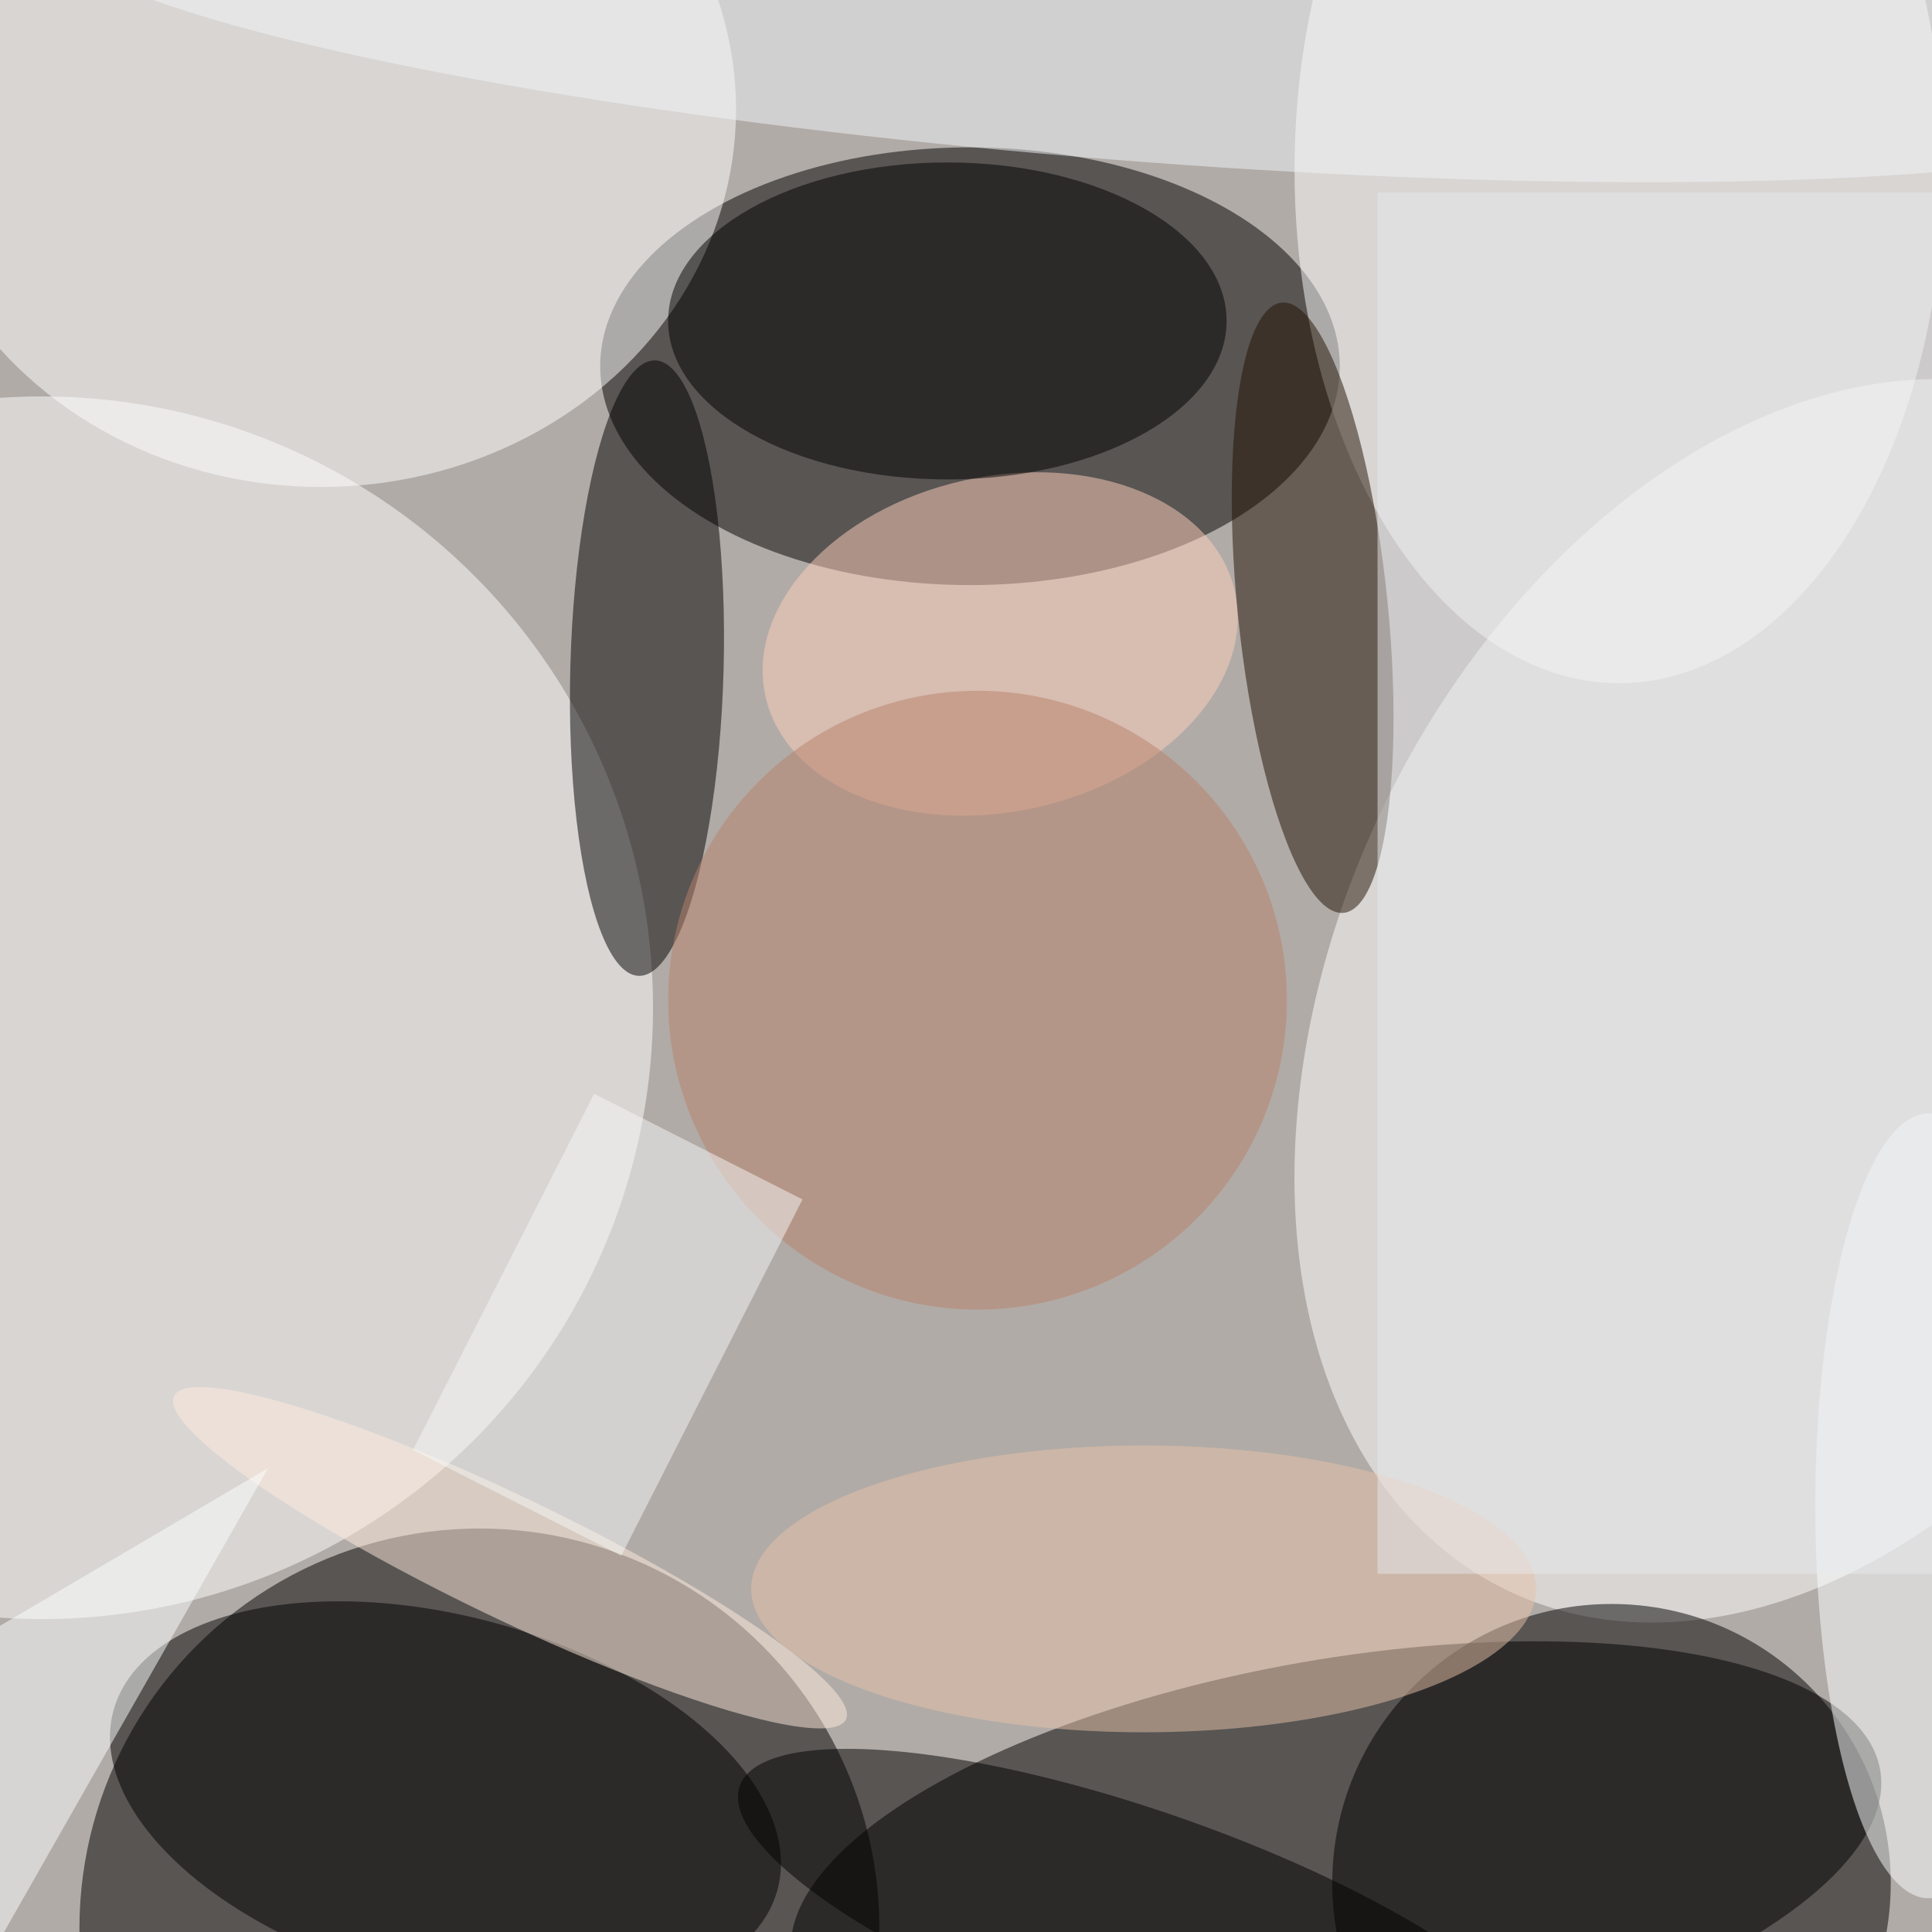<svg xmlns="http://www.w3.org/2000/svg" viewBox="0 0 342 342"><filter id="b"><feGaussianBlur stdDeviation="12" /></filter><path fill="#b1aba7" d="M0 0h342v342H0z"/><g filter="url(#b)" transform="translate(.7 .7) scale(1.336)" fill-opacity=".5"><ellipse cx="63" cy="255" rx="53" ry="53"/><ellipse rx="1" ry="1" transform="matrix(4.701 26.831 -72.093 12.631 176.5 246.6)"/><ellipse cx="128" cy="48" rx="49" ry="29"/><ellipse fill="#fff" rx="1" ry="1" transform="rotate(116.1 77.4 140) scale(86.865 60.17)"/><ellipse fill="#fff" cx="5" cy="133" rx="81" ry="81"/><ellipse fill="#fff" cx="214" cy="22" rx="43" ry="68"/><ellipse fill="#fff" cx="42" cy="14" rx="55" ry="50"/><ellipse rx="1" ry="1" transform="matrix(-1.087 40.775 -10.15 -.271 85.2 88)"/><ellipse cx="213" cy="249" rx="37" ry="37"/><ellipse rx="1" ry="1" transform="matrix(-44.001 -11.847 6.338 -23.541 58.5 238)"/><ellipse fill="#ffd0bc" rx="1" ry="1" transform="matrix(-4.84 -21.655 31.096 -6.951 132 84.8)"/><ellipse fill="#201003" rx="1" ry="1" transform="matrix(4.107 40.428 -9.9 1.006 173.4 80)"/><ellipse cx="125" cy="42" rx="37" ry="21"/><ellipse fill="#ffedde" rx="1" ry="1" transform="rotate(-64.3 197.3 49.6) scale(8.034 49.406)"/><ellipse rx="1" ry="1" transform="rotate(-160.7 97.2 114.6) scale(56.763 15.331)"/><ellipse fill="#f2f6fb" rx="1" ry="1" transform="matrix(-1.639 20.62 -144.824 -11.514 148.5 0)"/><ellipse fill="#b9836b" cx="129" cy="132" rx="41" ry="41"/><ellipse fill="#fdffff" cx="255" cy="199" rx="15" ry="52"/><path fill="#f6f8f9" d="M78.2 144.4l27.6 14-24 47.2-27.6-14z"/><ellipse fill="#e7c2a8" cx="151" cy="210" rx="52" ry="19"/><path fill="#e8ebef" d="M182 25h74v183h-74z"/><path fill="#fcffff" d="M-2 259l-14-35 51-30z"/></g></svg>